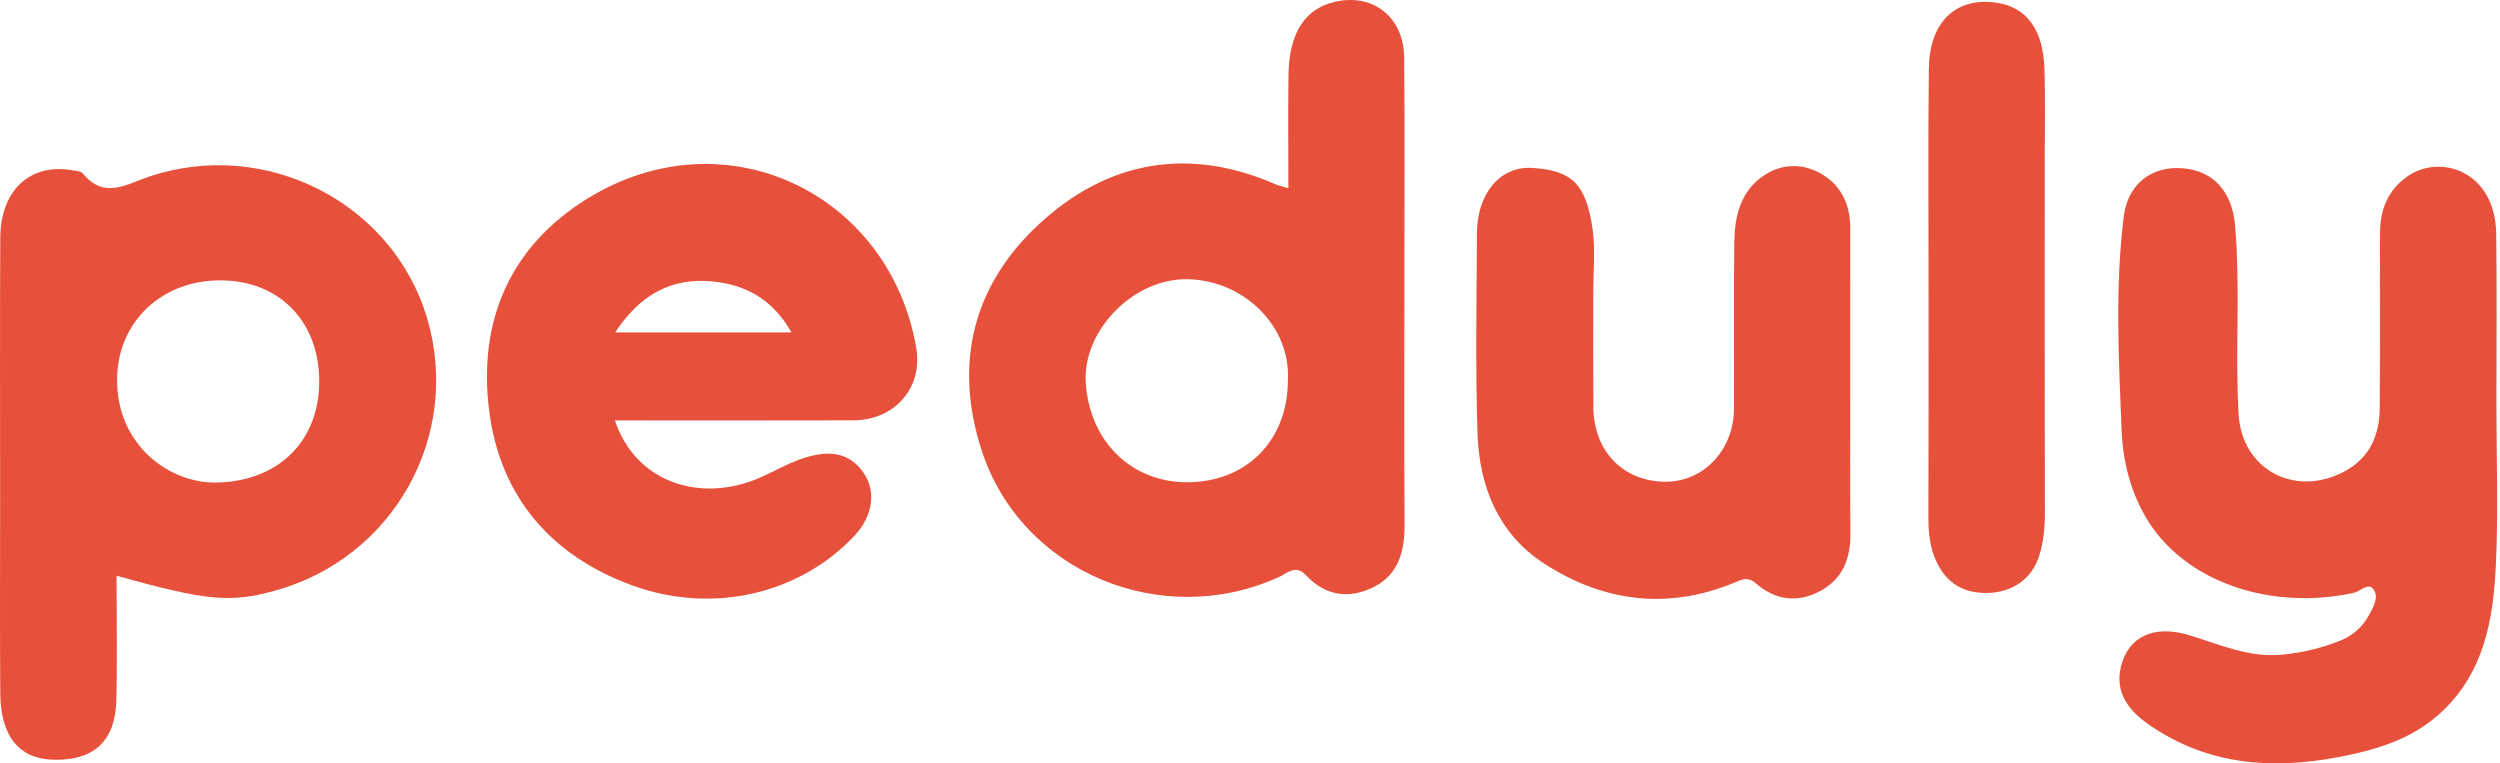 <svg viewBox="0 0 262 80" fill="none" xmlns="http://www.w3.org/2000/svg">
<path d="M261.623 42.32C261.624 47.954 261.833 53.598 261.566 59.22C261.295 64.923 260.352 70.503 255.78 74.705C252.732 77.508 248.996 78.595 245.084 79.341C238.037 80.685 231.291 80.17 225.217 75.95C223.146 74.511 221.606 72.629 222.273 69.872C223.041 66.698 225.745 65.455 229.396 66.558C232.606 67.527 235.681 68.953 239.199 68.606C241.335 68.395 243.369 67.909 245.327 67.112C246.589 66.599 247.593 65.694 248.267 64.469C248.732 63.625 249.309 62.62 248.779 61.813C248.216 60.956 247.394 61.966 246.701 62.119C238.036 64.037 228.797 61.025 224.824 54.11C223.2 51.284 222.466 48.212 222.339 45.007C222.043 37.557 221.642 30.091 222.574 22.665C223.004 19.234 225.539 17.366 228.767 17.635C232.022 17.906 233.936 20.147 234.235 23.602C234.808 30.192 234.229 36.797 234.602 43.379C234.933 49.214 240.482 52.164 245.667 49.423C248.363 47.997 249.373 45.615 249.395 42.751C249.443 36.632 249.392 30.512 249.429 24.392C249.444 21.967 250.234 19.903 252.359 18.443C255.725 16.128 261.517 17.882 261.605 24.544C261.683 30.468 261.622 36.395 261.623 42.32Z" fill="#E7513B"/>
<path d="M193.906 40.474C193.908 45.62 193.876 50.766 193.921 55.911C193.944 58.515 193.156 60.639 190.769 61.933C188.374 63.232 186.03 62.883 184.07 61.176C183.158 60.382 182.584 60.724 181.831 61.036C174.793 63.962 168.026 63.089 161.798 59.042C157.003 55.926 155.019 50.933 154.842 45.406C154.618 38.422 154.752 31.427 154.783 24.436C154.801 20.335 157.165 17.385 160.588 17.597C164.645 17.848 166.237 19.207 166.904 24.035C167.207 26.227 166.972 28.494 166.975 30.727C166.978 34.708 166.953 38.688 166.983 42.669C167.017 47.268 170.085 50.441 174.482 50.485C178.508 50.525 181.698 47.191 181.721 42.837C181.752 37.012 181.674 31.186 181.755 25.361C181.792 22.725 182.368 20.157 184.693 18.502C186.551 17.18 188.723 17.061 190.687 18.114C192.884 19.29 193.904 21.354 193.904 23.871C193.904 29.406 193.904 34.94 193.906 40.474Z" fill="#E7513B"/>
<path d="M202.115 31.06C202.118 23.108 202.05 15.155 202.143 7.204C202.201 2.247 205.019 -0.357 209.301 0.294C212.341 0.756 214.108 3.072 214.253 7.11C214.371 10.403 214.289 13.703 214.289 17C214.29 29.219 214.275 41.438 214.307 53.657C214.311 55.224 214.17 56.754 213.709 58.237C212.945 60.693 210.869 62.103 208.241 62.144C205.456 62.188 203.668 60.819 202.709 58.314C202.188 56.953 202.088 55.511 202.095 54.042C202.129 46.382 202.111 38.721 202.115 31.06Z" fill="#E7513B"/>
<path d="M44.76 33.345C41.182 21.281 27.926 14.444 15.721 18.476C13.251 19.292 10.934 20.942 8.673 18.169C8.477 17.929 7.969 17.916 7.596 17.849C3.195 17.06 0.059 19.913 0.03 24.894C-0.023 34.121 0.013 43.348 0.013 52.575C0.013 59.277 -0.025 65.979 0.03 72.68C0.067 77.179 2.018 79.533 5.591 79.621C9.819 79.726 12.084 77.681 12.193 73.399C12.303 69.133 12.217 64.861 12.217 60.338C21.718 62.986 24.13 63.202 28.869 61.886C41.275 58.443 48.405 45.637 44.76 33.345ZM22.625 50.57C17.771 50.633 12.256 46.697 12.271 39.799C12.285 33.701 16.99 29.319 23.226 29.382C29.36 29.444 33.507 33.781 33.455 40.079C33.402 46.369 29.03 50.487 22.625 50.57Z" fill="#E7513B"/>
<path d="M147.18 29.591C147.179 21.727 147.233 13.862 147.157 5.998C147.113 1.532 143.475 -0.991 139.273 0.368C136.562 1.244 135.094 3.747 135.035 7.827C134.978 11.7 135.022 15.573 135.022 19.729C134.266 19.502 133.989 19.45 133.737 19.34C124.544 15.304 116.047 16.866 108.888 23.489C101.937 29.919 99.916 38.178 102.899 47.267C107.062 59.956 121.712 66.068 134.022 60.478C134.877 60.09 135.783 59.112 136.869 60.283C138.9 62.474 141.406 62.808 143.974 61.515C146.611 60.187 147.214 57.711 147.198 54.932C147.148 46.486 147.18 38.039 147.18 29.591ZM134.97 39.825C134.991 46.132 130.648 50.539 124.41 50.538C118.383 50.538 114.108 46.043 113.784 40.01C113.496 34.645 118.772 29.137 124.494 29.262C130.447 29.391 135.284 34.287 134.97 39.825Z" fill="#E7513B"/>
<path d="M89.446 44.051C93.763 44.035 96.743 40.635 96.025 36.461C93.232 20.233 75.949 11.915 61.556 20.816C53.396 25.863 50.056 33.734 51.276 43.13C52.44 52.087 57.772 58.231 66.187 61.323C74.809 64.492 83.952 62.157 89.586 56.103C91.461 54.089 91.869 51.474 90.479 49.514C88.909 47.301 86.752 47.21 84.29 47.986C82.526 48.542 80.989 49.509 79.307 50.197C73.346 52.636 66.643 50.612 64.44 44.06C72.951 44.06 81.199 44.081 89.446 44.051ZM74.662 29.495C78.121 29.836 80.953 31.324 82.946 34.834H64.465C67.025 30.965 70.278 29.062 74.662 29.495Z" fill="#E7513B"/>
</svg>
